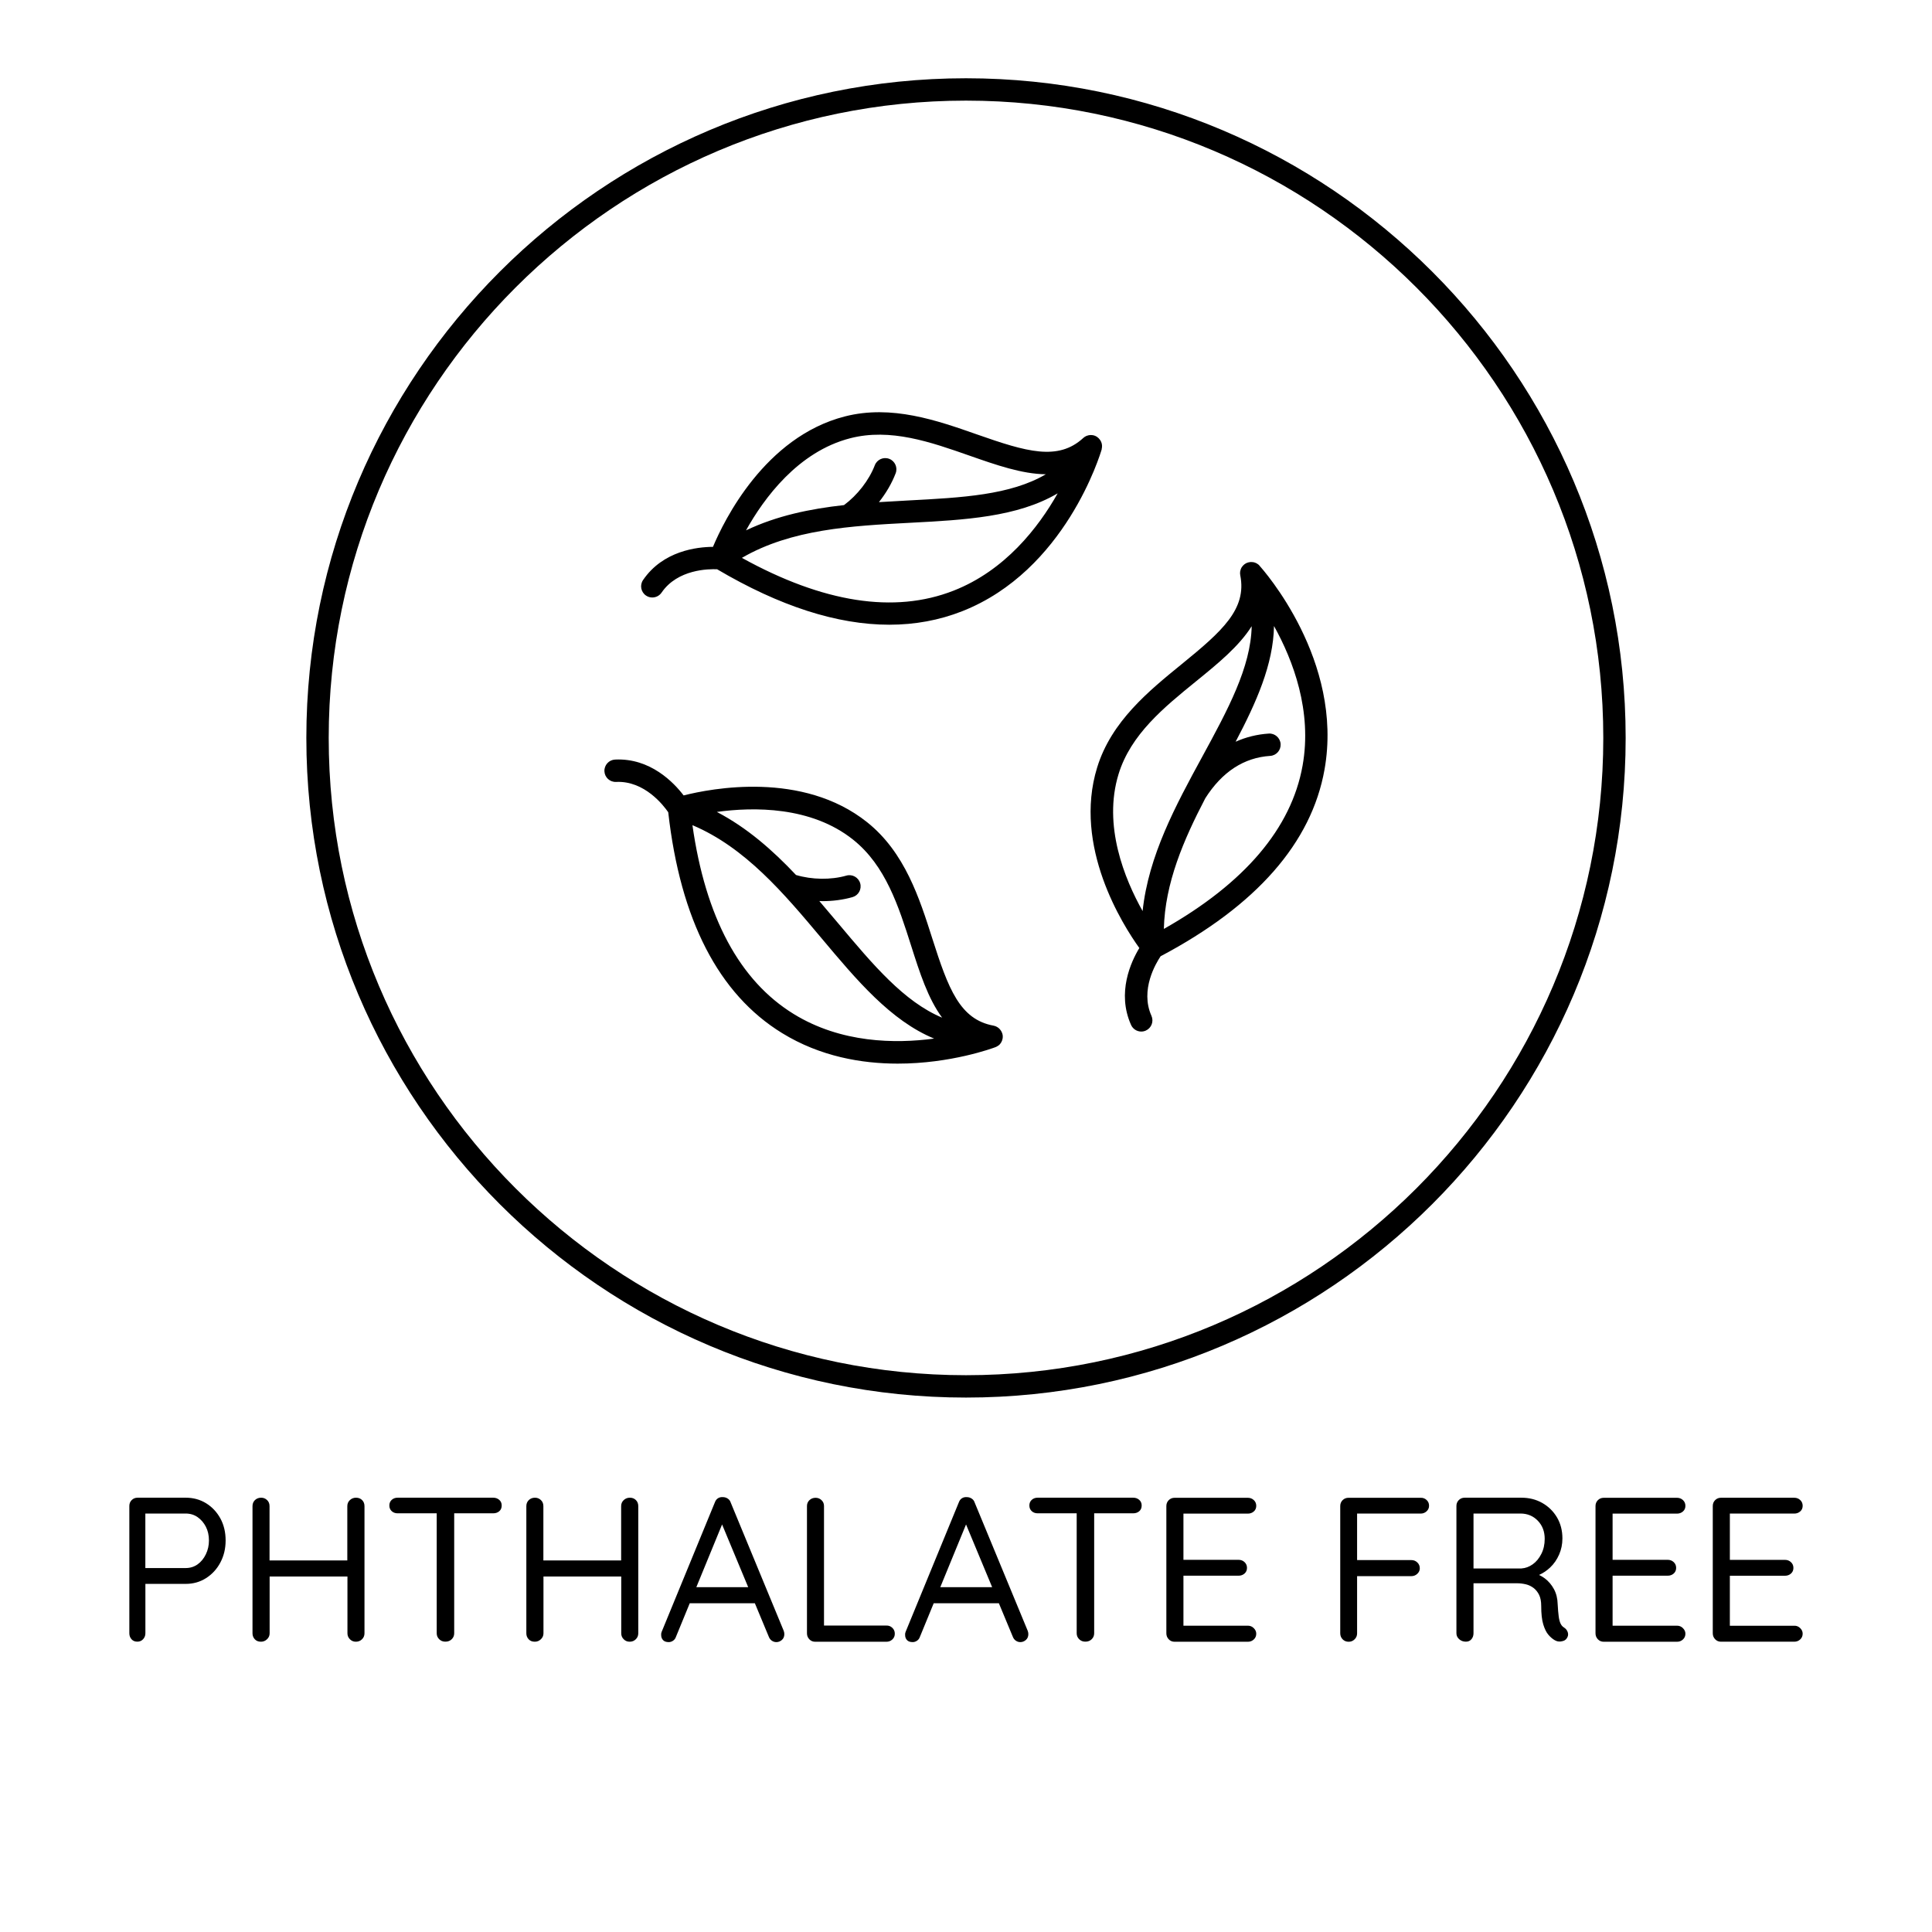 <?xml version="1.0" encoding="utf-8"?>
<!-- Generator: Adobe Illustrator 23.0.1, SVG Export Plug-In . SVG Version: 6.00 Build 0)  -->
<svg version="1.1" xmlns="http://www.w3.org/2000/svg" xmlns:xlink="http://www.w3.org/1999/xlink" x="0px" y="0px"
	 viewBox="0 0 432 432" enable-background="new 0 0 432 432" xml:space="preserve">
<g id="Layer_37">
</g>
<g id="Layer_47">
</g>
<g id="Layer_42">
</g>
<g id="Layer_43">
</g>
<g id="Layer_44">
</g>
<g id="Layer_45">
</g>
<g id="Layer_46">
	<path id="phthalate_free_1_" d="M46.08,336.13c-1.35-0.83-2.87-1.24-4.55-1.24H30.76c-0.52,0-0.96,0.18-1.31,0.53
		c-0.35,0.35-0.53,0.79-0.53,1.31v28.47c0,0.52,0.16,0.97,0.48,1.33c0.32,0.37,0.76,0.55,1.31,0.55c0.52,0,0.95-0.18,1.29-0.55
		c0.34-0.37,0.51-0.81,0.51-1.33v-11.04h9.02c1.69,0,3.2-0.43,4.55-1.29c1.35-0.86,2.42-2.02,3.2-3.5c0.78-1.47,1.17-3.11,1.17-4.92
		c0-1.84-0.39-3.48-1.17-4.92C48.49,338.1,47.43,336.96,46.08,336.13z M46.03,347.54c-0.46,0.95-1.07,1.7-1.84,2.25
		c-0.77,0.55-1.66,0.83-2.67,0.83h-9.02v-12.19h9.02c1.01,0,1.9,0.27,2.67,0.81c0.77,0.54,1.38,1.25,1.84,2.14
		c0.46,0.89,0.69,1.92,0.69,3.08C46.72,345.56,46.49,346.59,46.03,347.54z M80.97,335.42c0.35,0.35,0.53,0.8,0.53,1.36v28.43
		c0,0.52-0.18,0.97-0.55,1.33c-0.37,0.37-0.83,0.55-1.38,0.55c-0.52,0-0.97-0.18-1.33-0.55c-0.37-0.37-0.55-0.81-0.55-1.33v-12.7
		H60.29v12.7c0,0.52-0.19,0.97-0.58,1.33c-0.38,0.37-0.84,0.55-1.36,0.55c-0.58,0-1.04-0.18-1.38-0.55
		c-0.34-0.37-0.51-0.81-0.51-1.33v-28.43c0-0.55,0.18-1,0.55-1.36c0.37-0.35,0.83-0.53,1.38-0.53c0.52,0,0.97,0.18,1.33,0.53
		c0.37,0.35,0.55,0.8,0.55,1.36v12.14h17.39v-12.14c0-0.55,0.19-1,0.58-1.36c0.38-0.35,0.83-0.53,1.36-0.53
		C80.16,334.89,80.62,335.07,80.97,335.42z M111.63,335.37c0.37,0.32,0.55,0.74,0.55,1.26c0,0.55-0.18,0.98-0.55,1.29
		c-0.37,0.31-0.81,0.46-1.33,0.46h-8.74v26.82c0,0.52-0.18,0.97-0.55,1.33c-0.37,0.37-0.84,0.55-1.43,0.55
		c-0.55,0-1.01-0.18-1.38-0.55c-0.37-0.37-0.55-0.81-0.55-1.33v-26.82H88.9c-0.52,0-0.96-0.16-1.31-0.48s-0.53-0.74-0.53-1.27
		c0-0.52,0.18-0.94,0.53-1.26c0.35-0.32,0.79-0.48,1.31-0.48h21.39C110.81,334.89,111.26,335.05,111.63,335.37z M142.19,335.42
		c0.35,0.35,0.53,0.8,0.53,1.36v28.43c0,0.52-0.18,0.97-0.55,1.33c-0.37,0.37-0.83,0.55-1.38,0.55c-0.52,0-0.97-0.18-1.33-0.55
		c-0.37-0.37-0.55-0.81-0.55-1.33v-12.7h-17.39v12.7c0,0.52-0.19,0.97-0.58,1.33c-0.38,0.37-0.84,0.55-1.36,0.55
		c-0.58,0-1.04-0.18-1.38-0.55c-0.34-0.37-0.51-0.81-0.51-1.33v-28.43c0-0.55,0.18-1,0.55-1.36c0.37-0.35,0.83-0.53,1.38-0.53
		c0.52,0,0.97,0.18,1.33,0.53c0.37,0.35,0.55,0.8,0.55,1.36v12.14h17.39v-12.14c0-0.55,0.19-1,0.58-1.36
		c0.38-0.35,0.83-0.53,1.36-0.53C141.39,334.89,141.84,335.07,142.19,335.42z M163.38,335.95c-0.12-0.37-0.34-0.66-0.67-0.87
		c-0.32-0.21-0.68-0.32-1.08-0.32c-0.4-0.03-0.76,0.05-1.08,0.25c-0.32,0.2-0.56,0.51-0.71,0.94l-11.91,28.98
		c-0.09,0.25-0.12,0.48-0.09,0.69c0,0.43,0.14,0.8,0.41,1.1c0.28,0.31,0.71,0.46,1.29,0.46c0.34,0,0.66-0.11,0.97-0.32
		c0.31-0.21,0.52-0.51,0.64-0.87l3.08-7.5h14.56l3.1,7.45c0.15,0.4,0.38,0.71,0.69,0.92c0.31,0.21,0.64,0.32,1.01,0.32
		c0.46,0,0.87-0.16,1.24-0.48c0.37-0.32,0.55-0.76,0.55-1.31c0-0.25-0.05-0.49-0.14-0.74L163.38,335.95z M155.7,354.9l5.76-14.03
		l5.84,14.03H155.7z M199.53,363.99c0.37,0.35,0.55,0.79,0.55,1.31c0,0.52-0.18,0.95-0.55,1.29c-0.37,0.34-0.81,0.51-1.33,0.51
		h-15.92c-0.52,0-0.96-0.18-1.31-0.55c-0.35-0.37-0.53-0.81-0.53-1.33v-28.47c0-0.52,0.18-0.96,0.55-1.31
		c0.37-0.35,0.83-0.53,1.38-0.53c0.52,0,0.97,0.18,1.33,0.53c0.37,0.35,0.55,0.79,0.55,1.31v26.73h13.94
		C198.72,363.46,199.16,363.63,199.53,363.99z M217.93,335.95c-0.12-0.37-0.34-0.66-0.67-0.87c-0.32-0.21-0.68-0.32-1.08-0.32
		c-0.4-0.03-0.76,0.05-1.08,0.25c-0.32,0.2-0.56,0.51-0.71,0.94l-11.91,28.98c-0.09,0.25-0.12,0.48-0.09,0.69
		c0,0.43,0.14,0.8,0.41,1.1c0.28,0.31,0.71,0.46,1.29,0.46c0.34,0,0.66-0.11,0.97-0.32c0.31-0.21,0.52-0.51,0.64-0.87l3.08-7.5
		h14.57l3.1,7.45c0.15,0.4,0.38,0.71,0.69,0.92c0.31,0.21,0.64,0.32,1.01,0.32c0.46,0,0.87-0.16,1.24-0.48
		c0.37-0.32,0.55-0.76,0.55-1.31c0-0.25-0.05-0.49-0.14-0.74L217.93,335.95z M210.25,354.9l5.76-14.03l5.84,14.03H210.25z
		 M254.73,335.37c0.37,0.32,0.55,0.74,0.55,1.26c0,0.55-0.18,0.98-0.55,1.29c-0.37,0.31-0.81,0.46-1.33,0.46h-8.74v26.82
		c0,0.52-0.18,0.97-0.55,1.33c-0.37,0.37-0.84,0.55-1.43,0.55c-0.55,0-1.01-0.18-1.38-0.55c-0.37-0.37-0.55-0.81-0.55-1.33v-26.82
		h-8.74c-0.52,0-0.96-0.16-1.31-0.48s-0.53-0.74-0.53-1.27c0-0.52,0.18-0.94,0.53-1.26c0.35-0.32,0.79-0.48,1.31-0.48h21.39
		C253.92,334.89,254.36,335.05,254.73,335.37z M264.62,338.43v10.35h12.33c0.52,0,0.97,0.17,1.33,0.51s0.55,0.77,0.55,1.29
		c0,0.52-0.18,0.94-0.55,1.27c-0.37,0.32-0.81,0.48-1.33,0.48h-12.33v11.18h14.4c0.52,0,0.97,0.18,1.33,0.55
		c0.37,0.37,0.55,0.78,0.55,1.24c0,0.52-0.18,0.95-0.55,1.29c-0.37,0.34-0.81,0.51-1.33,0.51h-16.38c-0.52,0-0.96-0.18-1.31-0.55
		c-0.35-0.37-0.53-0.81-0.53-1.33v-28.47c0-0.52,0.18-0.96,0.53-1.31c0.35-0.35,0.79-0.53,1.31-0.53h16.38
		c0.52,0,0.97,0.17,1.33,0.51c0.37,0.34,0.55,0.77,0.55,1.29s-0.18,0.94-0.55,1.26c-0.37,0.32-0.81,0.48-1.33,0.48H264.62z
		 M318.99,335.4c0.37,0.34,0.55,0.77,0.55,1.29c0,0.49-0.18,0.9-0.55,1.24c-0.37,0.34-0.81,0.51-1.33,0.51h-14.21v10.4h12.14
		c0.52,0,0.97,0.18,1.33,0.53c0.37,0.35,0.55,0.79,0.55,1.31c0,0.46-0.18,0.87-0.55,1.22c-0.37,0.35-0.81,0.53-1.33,0.53h-12.14
		v12.79c0,0.52-0.18,0.97-0.55,1.33c-0.37,0.37-0.81,0.55-1.33,0.55c-0.55,0-1-0.18-1.36-0.55c-0.35-0.37-0.53-0.81-0.53-1.33
		v-28.47c0-0.52,0.18-0.96,0.53-1.31c0.35-0.35,0.79-0.53,1.31-0.53h16.15C318.18,334.89,318.63,335.06,318.99,335.4z
		 M349.72,363.92c-0.34-0.21-0.6-0.51-0.78-0.9c-0.18-0.38-0.32-0.91-0.41-1.59c-0.09-0.67-0.17-1.58-0.23-2.71
		c-0.03-1.29-0.31-2.42-0.83-3.38c-0.52-0.97-1.2-1.76-2.02-2.39c-0.41-0.31-0.85-0.57-1.31-0.79c0.91-0.41,1.73-0.96,2.46-1.65
		c0.86-0.81,1.53-1.78,2.02-2.9c0.49-1.12,0.74-2.32,0.74-3.61c0-1.78-0.41-3.35-1.22-4.72c-0.81-1.36-1.91-2.44-3.29-3.22
		c-1.38-0.78-2.93-1.17-4.65-1.17h-12.7c-0.52,0-0.96,0.18-1.31,0.53c-0.35,0.35-0.53,0.79-0.53,1.31v28.47
		c0,0.52,0.21,0.97,0.62,1.33c0.41,0.37,0.91,0.55,1.5,0.55c0.52,0,0.93-0.18,1.24-0.55c0.31-0.37,0.46-0.81,0.46-1.33v-11.18h9.71
		c0.67,0,1.33,0.08,1.98,0.23c0.64,0.15,1.23,0.43,1.75,0.83c0.52,0.4,0.93,0.92,1.24,1.56c0.31,0.64,0.46,1.46,0.46,2.44
		c0,1.75,0.15,3.13,0.46,4.14c0.31,1.01,0.69,1.79,1.15,2.32c0.46,0.54,0.94,0.94,1.43,1.22c0.25,0.15,0.54,0.25,0.87,0.28
		c0.34,0.03,0.67-0.01,1.01-0.12c0.34-0.11,0.6-0.3,0.78-0.57c0.31-0.43,0.39-0.87,0.25-1.33
		C350.43,364.56,350.15,364.19,349.72,363.92z M340.2,350.71h-10.72v-12.28h10.49c1.56,0,2.86,0.54,3.89,1.61
		c1.03,1.07,1.54,2.42,1.54,4.05c0,1.26-0.25,2.38-0.76,3.38c-0.51,1-1.15,1.77-1.93,2.32C341.92,350.35,341.09,350.65,340.2,350.71
		z M360.58,338.43v10.35h12.33c0.52,0,0.97,0.17,1.33,0.51c0.37,0.34,0.55,0.77,0.55,1.29c0,0.52-0.18,0.94-0.55,1.27
		c-0.37,0.32-0.81,0.48-1.33,0.48h-12.33v11.18h14.4c0.52,0,0.97,0.18,1.33,0.55c0.37,0.37,0.55,0.78,0.55,1.24
		c0,0.52-0.18,0.95-0.55,1.29c-0.37,0.34-0.81,0.51-1.33,0.51H358.6c-0.52,0-0.96-0.18-1.31-0.55c-0.35-0.37-0.53-0.81-0.53-1.33
		v-28.47c0-0.52,0.18-0.96,0.53-1.31c0.35-0.35,0.79-0.53,1.31-0.53h16.38c0.52,0,0.97,0.17,1.33,0.51
		c0.37,0.34,0.55,0.77,0.55,1.29s-0.18,0.94-0.55,1.26c-0.37,0.32-0.81,0.48-1.33,0.48H360.58z M402.53,364.05
		c0.37,0.37,0.55,0.78,0.55,1.24c0,0.52-0.18,0.95-0.55,1.29c-0.37,0.34-0.81,0.51-1.33,0.51h-16.38c-0.52,0-0.96-0.18-1.31-0.55
		c-0.35-0.37-0.53-0.81-0.53-1.33v-28.47c0-0.52,0.18-0.96,0.53-1.31c0.35-0.35,0.79-0.53,1.31-0.53h16.38
		c0.52,0,0.97,0.17,1.33,0.51c0.37,0.34,0.55,0.77,0.55,1.29s-0.18,0.94-0.55,1.26c-0.37,0.32-0.81,0.48-1.33,0.48h-14.4v10.35
		h12.33c0.52,0,0.97,0.17,1.33,0.51c0.37,0.34,0.55,0.77,0.55,1.29c0,0.52-0.18,0.94-0.55,1.27c-0.37,0.32-0.81,0.48-1.33,0.48
		H386.8v11.18h14.4C401.72,363.5,402.16,363.69,402.53,364.05z"/>
	<path d="M216,17.5C134.67,17.5,68.5,83.67,68.5,165S134.67,312.5,216,312.5S363.5,246.33,363.5,165S297.33,17.5,216,17.5z
		 M216,307.5c-78.57,0-142.5-63.93-142.5-142.5S137.43,22.5,216,22.5S358.5,86.43,358.5,165S294.57,307.5,216,307.5z M281.53,126.37
		c-0.04-0.04-0.09-0.08-0.13-0.12c-0.08-0.07-0.17-0.13-0.26-0.18c-0.04-0.02-0.07-0.05-0.11-0.07c-0.13-0.08-0.27-0.14-0.41-0.19
		c-0.01,0-0.02,0-0.03-0.01c-0.13-0.05-0.27-0.08-0.41-0.1c-0.04-0.01-0.09-0.01-0.13-0.01c-0.11-0.01-0.21-0.02-0.32-0.02
		c-0.05,0-0.1,0-0.16,0.01c-0.1,0.01-0.2,0.02-0.31,0.05c-0.05,0.01-0.1,0.02-0.15,0.03c-0.12,0.03-0.23,0.07-0.34,0.12
		c-0.03,0.01-0.05,0.02-0.08,0.03c-0.01,0-0.01,0.01-0.02,0.01c-0.01,0-0.02,0.01-0.02,0.01c-0.13,0.07-0.26,0.15-0.37,0.23
		c-0.03,0.02-0.06,0.05-0.09,0.08c-0.09,0.07-0.17,0.14-0.24,0.22c-0.04,0.04-0.07,0.08-0.11,0.13c-0.06,0.07-0.12,0.15-0.17,0.23
		c-0.03,0.05-0.06,0.09-0.09,0.14c-0.05,0.09-0.09,0.18-0.12,0.27c-0.02,0.05-0.04,0.09-0.05,0.14c-0.04,0.12-0.07,0.24-0.09,0.36
		c0,0.03-0.01,0.05-0.02,0.08c-0.02,0.15-0.03,0.3-0.02,0.45c0,0.05,0.01,0.09,0.02,0.14c0.01,0.08,0.01,0.17,0.03,0.25
		c1.48,7.55-4.01,12.46-13.09,19.85c-7.37,6-15.73,12.79-18.91,23.1c-5.45,17.66,5.73,35.24,9.43,40.38
		c-1.85,3.05-5.09,9.98-1.85,17.2c0.42,0.93,1.33,1.48,2.28,1.48c0.34,0,0.69-0.07,1.02-0.22c1.26-0.57,1.82-2.04,1.26-3.3
		c-2.6-5.8,1.02-11.79,2.05-13.32c21.4-11.32,33.74-25.37,36.65-41.76c4.34-24.4-13.77-44.71-14.54-45.56
		C281.61,126.44,281.57,126.41,281.53,126.37z M255.49,203.72c-4.02-7.16-8.92-19.13-5.37-30.65c2.73-8.86,10.13-14.88,17.29-20.7
		c4.89-3.97,9.62-7.83,12.47-12.35c-0.19,9.21-5.35,18.7-11.07,29.21C262.88,180.12,256.81,191.32,255.49,203.72z M291.26,171.2
		c-2.51,14.01-12.95,26.28-31.02,36.51c0.25-10.26,4.41-19.9,9.27-29.22c3.75-5.9,8.63-9.09,14.51-9.47
		c1.38-0.09,2.42-1.28,2.33-2.66c-0.09-1.38-1.3-2.43-2.66-2.33c-2.61,0.17-5.08,0.79-7.4,1.82c4.61-8.75,8.43-17.27,8.58-25.87
		C289.16,147.69,293.44,159.02,291.26,171.2z M246.35,100.32c0.01-0.06,0.03-0.12,0.04-0.17c0.02-0.1,0.02-0.2,0.02-0.31
		c0-0.05,0.01-0.09,0.01-0.14c0-0.15-0.02-0.3-0.05-0.44c-0.01-0.02-0.01-0.05-0.02-0.07c-0.03-0.12-0.07-0.24-0.11-0.35
		c-0.02-0.05-0.04-0.09-0.07-0.14c-0.04-0.09-0.09-0.17-0.14-0.25c-0.03-0.05-0.06-0.09-0.1-0.14c-0.06-0.08-0.12-0.15-0.19-0.23
		c-0.04-0.04-0.07-0.08-0.11-0.12c-0.09-0.08-0.19-0.16-0.29-0.23c-0.02-0.01-0.04-0.03-0.06-0.05c0,0-0.01,0-0.01-0.01
		c-0.01,0-0.01-0.01-0.02-0.02c-0.13-0.08-0.26-0.14-0.39-0.2c-0.04-0.02-0.08-0.02-0.12-0.04c-0.1-0.04-0.21-0.07-0.31-0.09
		c-0.06-0.01-0.11-0.02-0.17-0.02c-0.09-0.01-0.19-0.02-0.28-0.02c-0.06,0-0.12,0-0.17,0c-0.1,0.01-0.19,0.02-0.28,0.03
		c-0.05,0.01-0.1,0.02-0.16,0.03c-0.11,0.03-0.22,0.06-0.33,0.1c-0.03,0.01-0.07,0.02-0.1,0.03c-0.13,0.06-0.26,0.13-0.39,0.21
		c-0.04,0.03-0.08,0.06-0.12,0.09c-0.06,0.05-0.13,0.09-0.19,0.15c-5.66,5.21-12.72,3.1-23.76-0.77
		c-8.97-3.15-19.13-6.71-29.58-4.03c-17.91,4.6-27.03,23.32-29.48,29.16c-3.57,0.02-11.17,0.88-15.63,7.42
		c-0.78,1.14-0.48,2.7,0.66,3.47c0.43,0.29,0.92,0.44,1.41,0.43c0.8,0,1.58-0.38,2.07-1.09c3.58-5.25,10.56-5.3,12.42-5.22
		c13.97,8.25,26.85,12.4,38.5,12.4c5.73,0,11.16-1,16.28-3.01c23.07-9.07,30.9-35.12,31.22-36.23
		C246.33,100.43,246.34,100.37,246.35,100.32z M190.12,97.99c8.98-2.31,17.98,0.85,26.68,3.9c5.94,2.08,11.7,4.1,17.05,4.16
		c-7.95,4.66-18.73,5.22-30.68,5.85c-2.2,0.12-4.42,0.24-6.64,0.38c1.58-1.99,2.88-4.2,3.74-6.45c0.5-1.29-0.15-2.74-1.43-3.23
		c-1.29-0.5-2.74,0.15-3.23,1.43c-1.29,3.36-3.91,6.71-6.89,8.91c-7.58,0.84-15.02,2.37-21.91,5.65
		C170.81,111.42,178.44,100.99,190.12,97.99z M213.23,132.07c-13.25,5.2-29.17,2.71-47.34-7.33c11.08-6.43,24.51-7.15,37.54-7.84
		c12.27-0.64,24.05-1.27,33.07-6.59C232.17,117.98,224.75,127.55,213.23,132.07z M224.21,231.58c-0.01-0.15-0.04-0.29-0.08-0.43
		c-0.01-0.05-0.03-0.1-0.05-0.14c-0.03-0.09-0.06-0.19-0.11-0.27c-0.03-0.06-0.06-0.12-0.1-0.18c-0.04-0.07-0.08-0.13-0.13-0.2
		c-0.04-0.06-0.09-0.12-0.14-0.18c-0.05-0.05-0.09-0.1-0.14-0.15c-0.06-0.06-0.11-0.11-0.17-0.16c-0.05-0.04-0.1-0.07-0.15-0.11
		c-0.15-0.11-0.32-0.2-0.49-0.27c-0.03-0.01-0.06-0.03-0.08-0.04c-0.07-0.03-0.15-0.04-0.23-0.06c-0.06-0.01-0.11-0.03-0.17-0.05
		c-7.57-1.38-10.13-8.29-13.69-19.44c-2.88-9.05-6.15-19.32-14.59-26.05c-14.45-11.53-34.89-7.55-41.03-5.99
		c-2.16-2.84-7.42-8.4-15.33-8.02c-1.38,0.07-2.44,1.24-2.38,2.62s1.24,2.45,2.62,2.38c6.35-0.3,10.6,5.26,11.65,6.78
		c2.71,24.06,11.27,40.68,25.47,49.39c8.53,5.24,17.78,6.82,25.85,6.82c11.9,0,21.23-3.45,21.87-3.69c0.05-0.02,0.1-0.05,0.15-0.07
		c0.05-0.02,0.11-0.05,0.16-0.08c0.09-0.05,0.18-0.11,0.27-0.17c0.04-0.03,0.07-0.05,0.11-0.07c0.12-0.09,0.23-0.2,0.32-0.31
		c0.01-0.01,0.02-0.03,0.03-0.04c0.08-0.1,0.16-0.21,0.22-0.32c0.03-0.04,0.05-0.09,0.07-0.13c0.05-0.09,0.09-0.18,0.12-0.27
		c0.02-0.05,0.04-0.11,0.05-0.16c0.03-0.09,0.05-0.19,0.07-0.28c0.01-0.06,0.02-0.11,0.03-0.17c0.01-0.11,0.01-0.23,0.01-0.35
		c0-0.03,0.01-0.07,0-0.1c0-0.01,0-0.01,0-0.02C224.21,231.59,224.21,231.59,224.21,231.58z M177.5,226.75
		c-12.14-7.45-19.75-21.67-22.67-42.24c11.8,4.98,20.46,15.26,28.85,25.26c7.9,9.42,15.5,18.46,25.19,22.46
		C200.15,233.4,188.06,233.24,177.5,226.75z M187.51,206.56c-1.42-1.7-2.86-3.4-4.31-5.09c0.23,0.01,0.47,0.03,0.7,0.03
		c2.31,0,4.61-0.3,6.72-0.9c1.33-0.38,2.1-1.76,1.72-3.09c-0.38-1.33-1.77-2.1-3.09-1.72c-3.46,0.99-7.71,0.92-11.26-0.14
		c-5.23-5.55-10.93-10.56-17.7-14.1c8.14-1.12,21.07-1.31,30.49,6.22c7.25,5.79,10.14,14.87,12.94,23.66
		c1.91,6,3.76,11.81,6.94,16.12C202.15,223.99,195.21,215.73,187.51,206.56z"/>
</g>
<g id="Layer_38">
</g>
<g id="Layer_39">
</g>
<g id="Layer_40">
</g>
<g id="Layer_41">
</g>
<g id="Layer_17">
</g>
<g id="Layer_18">
</g>
<g id="Layer_19">
</g>
<g id="Layer_20">
</g>
<g id="Layer_21">
</g>
<g id="Layer_22">
</g>
<g id="Layer_23">
</g>
<g id="Layer_24">
</g>
<g id="Layer_25">
</g>
<g id="Layer_26">
</g>
<g id="Layer_27">
</g>
<g id="Layer_28">
</g>
<g id="Layer_29">
</g>
<g id="Layer_30">
</g>
<g id="Layer_31">
</g>
<g id="Layer_2">
</g>
<g id="Layer_3">
</g>
<g id="Layer_4">
</g>
<g id="Layer_5">
</g>
<g id="Layer_6">
</g>
<g id="Layer_7">
</g>
<g id="Layer_8">
</g>
<g id="Layer_9">
</g>
<g id="Layer_10">
</g>
<g id="Layer_11">
</g>
<g id="Layer_12">
</g>
<g id="Layer_13">
</g>
<g id="Layer_14">
</g>
<g id="Layer_15">
</g>
<g id="Layer_16">
</g>
<g id="Layer_32">
</g>
<g id="Layer_33">
</g>
<g id="Layer_34">
</g>
<g id="Layer_35">
</g>
<g id="Layer_49">
</g>
<g id="Layer_50">
</g>
<g id="Layer_51">
</g>
</svg>
